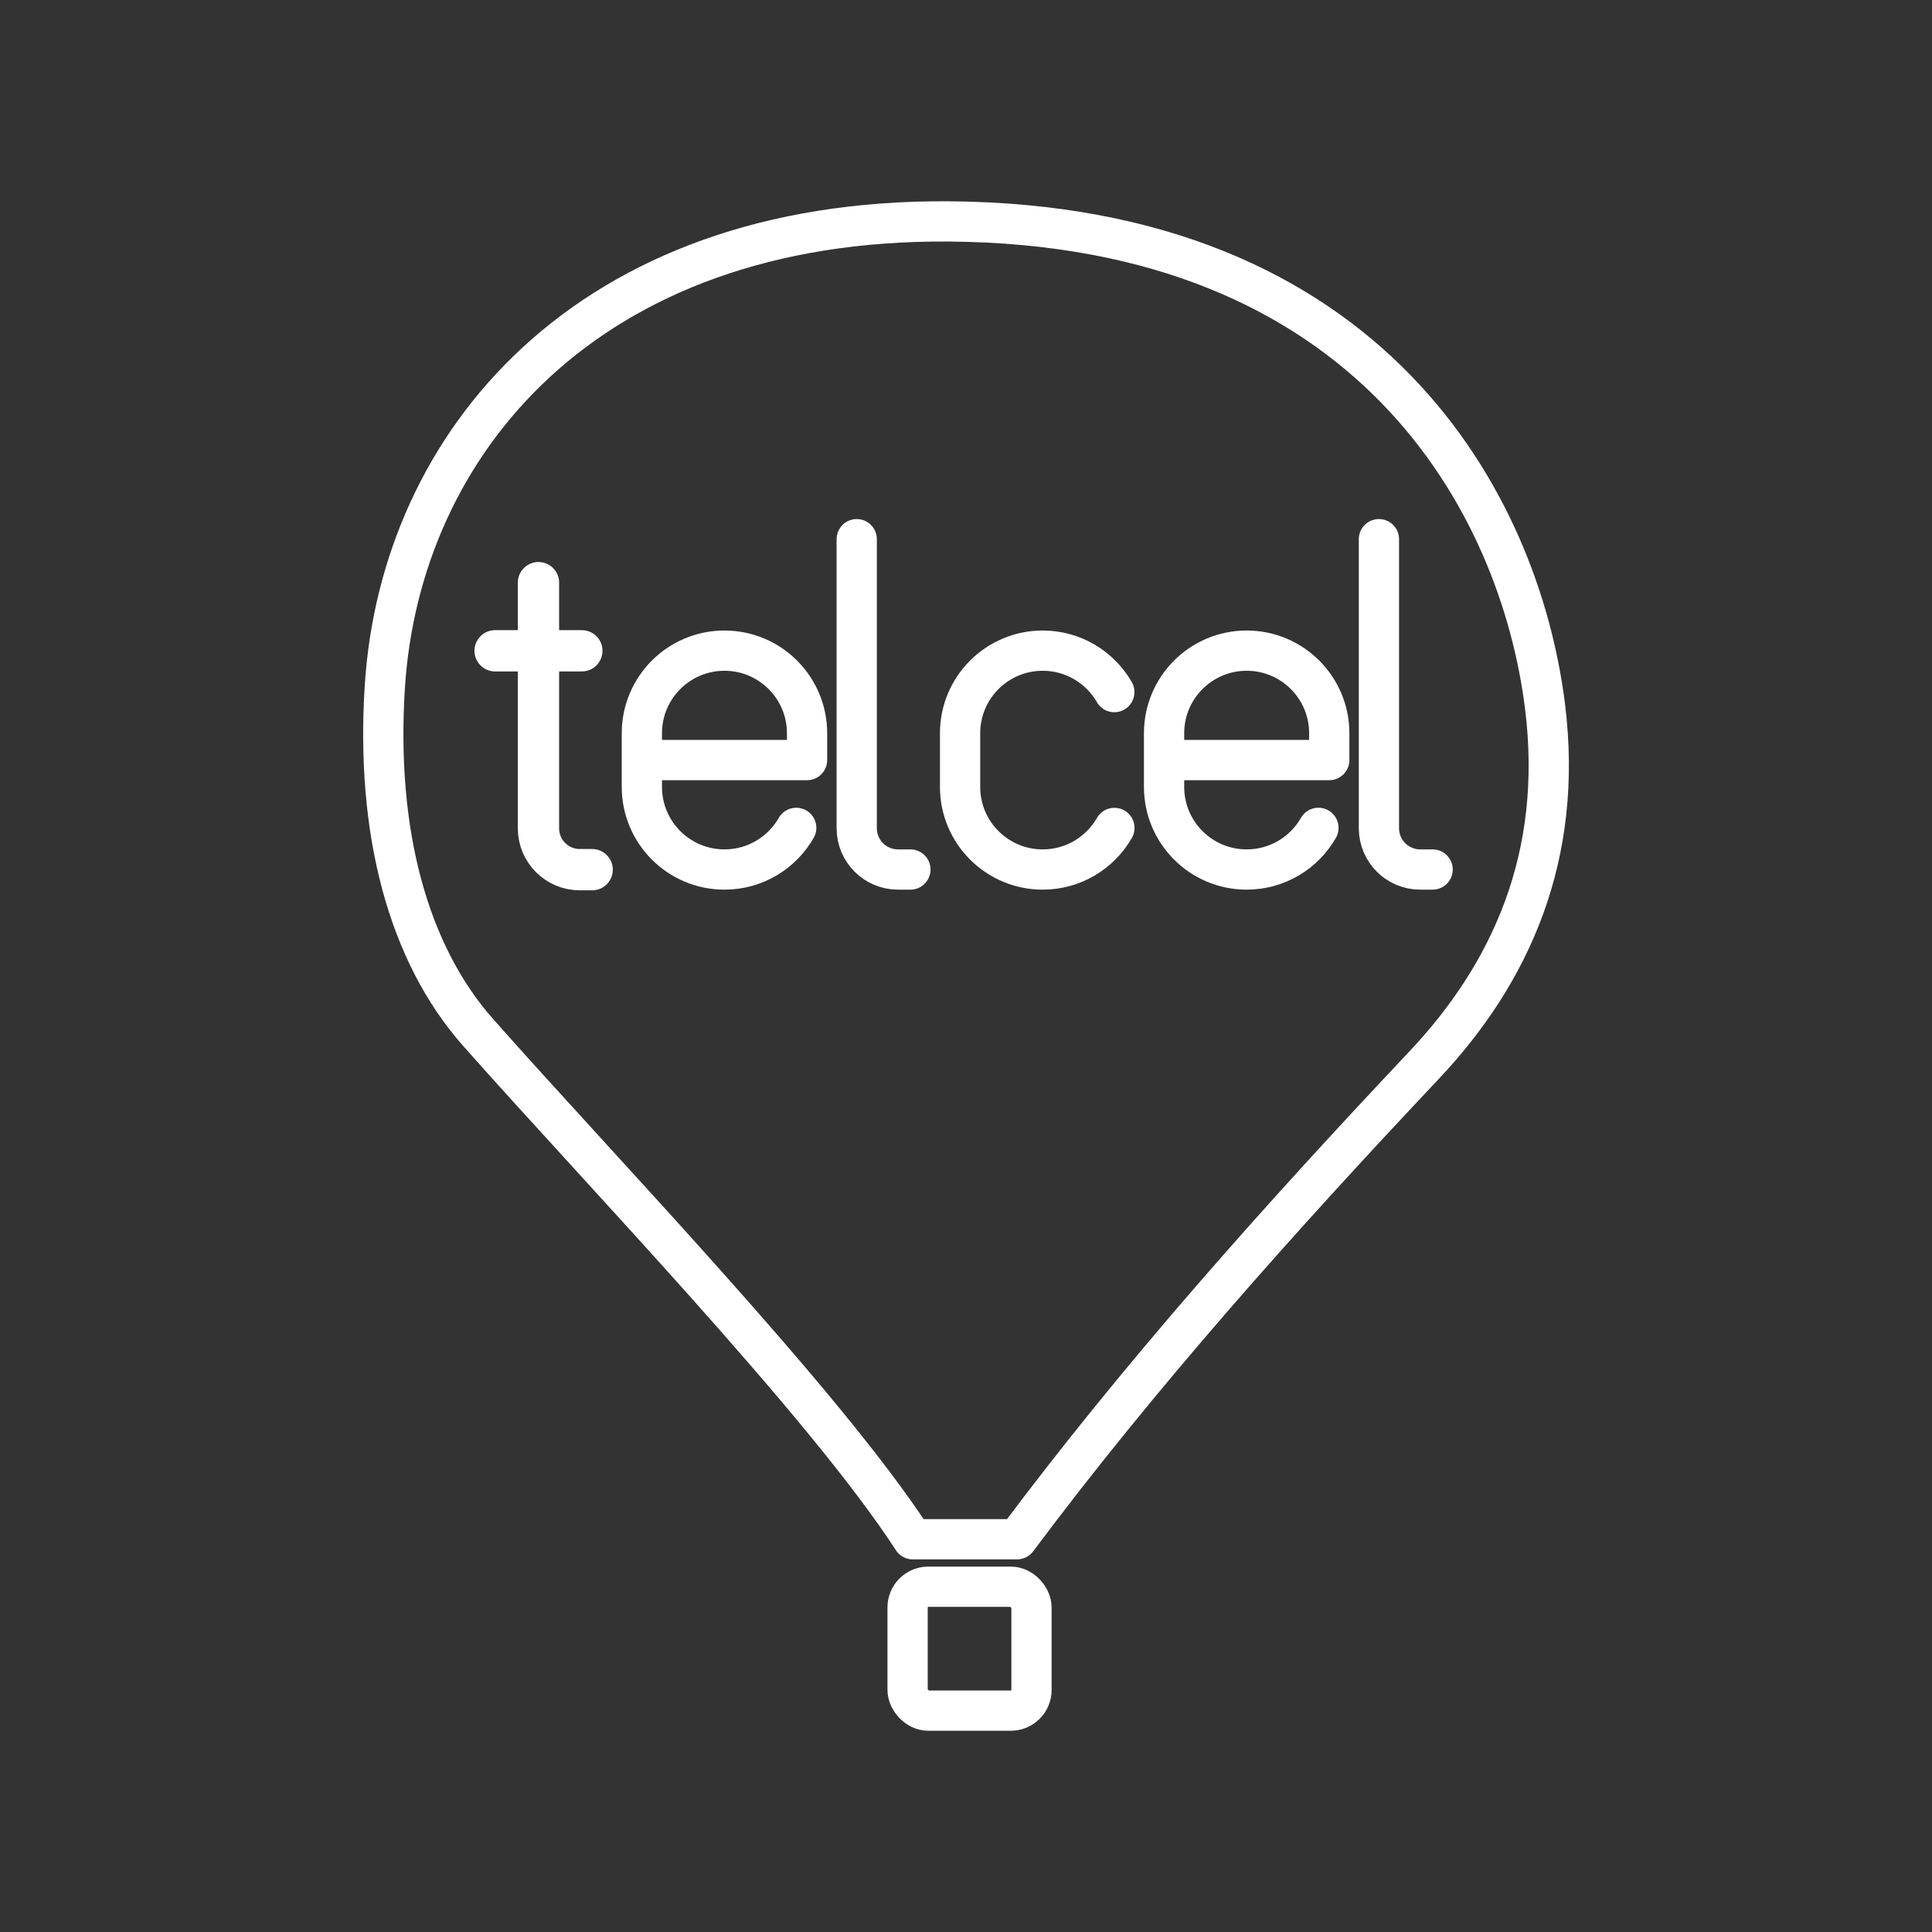 <?xml version="1.0" encoding="UTF-8" standalone="no"?>
<svg
   viewBox="0 0 48 48"
   version="1.1"
   id="svg1"
   xml:space="preserve"
   xmlns="http://www.w3.org/2000/svg"
   xmlns:svg="http://www.w3.org/2000/svg"><rect x="0" y="0" width="48" height="48" fill="#333333" stroke="none"/><defs
     id="defs1"><style
       id="style1">.a{fill:none;stroke:#fff;stroke-linecap:round;stroke-linejoin:round;}</style></defs><path
     class="a"
     d="m 40.5,5.5 h -33 a 2,2 0 0 0 -2,2 v 33 a 2,2 0 0 0 2,2 h 33 a 2,2 0 0 0 2,-2 v -33 a 2,2 0 0 0 -2,-2 z"
     id="path1"
     style="display:none" /><path
     class="t"
     d="m 27.687,20.57 c -0.354,0.617 -1.019,1.033 -1.782,1.033 v 0 c -1.133,0 -2.052,-0.919 -2.052,-2.052 v -1.334 c 0,-1.133 0.919,-2.052 2.052,-2.052 v 0 c 0.761,0 1.426,0.414 1.78,1.03"
     id="path398"
     style="fill:none;stroke:#ffffff;stroke-width:1;stroke-linecap:round;stroke-linejoin:round" /><path
     class="t"
     d="m 34.259,13.396 v 7.181 c 0,0.567 0.459,1.026 1.026,1.026 h 0.308"
     id="path394-7"
     style="fill:none;stroke:#ffffff;stroke-width:1;stroke-linecap:round;stroke-linejoin:round" /><path
     class="t"
     d="m 21.285,13.396 v 7.181 c 0,0.567 0.459,1.026 1.026,1.026 h 0.308"
     id="path394"
     style="fill:none;stroke:#ffffff;stroke-width:1;stroke-linecap:round;stroke-linejoin:round" /><path
     class="t"
     d="m 32.756,20.568 c -0.353,0.618 -1.02,1.035 -1.783,1.035 v 0 c -1.133,0 -2.052,-0.919 -2.052,-2.052 v -1.334 c 0,-1.133 0.919,-2.052 2.052,-2.052 v 0 c 1.133,0 2.052,0.919 2.052,2.052 v 0.667 c 0,0 -4.104,0 -4.104,0"
     id="path414-6"
     style="fill:none;stroke:#ffffff;stroke-width:1;stroke-linecap:round;stroke-linejoin:round" /><path
     class="t"
     d="m 19.782,20.568 c -0.353,0.618 -1.02,1.035 -1.783,1.035 v 0 c -1.133,0 -2.052,-0.919 -2.052,-2.052 v -1.334 c 0,-1.133 0.919,-2.052 2.052,-2.052 v 0 c 1.133,0 2.052,0.919 2.052,2.052 v 0.667 c 0,0 -4.104,0 -4.104,0"
     id="path414"
     style="fill:none;stroke:#ffffff;stroke-width:1;stroke-linecap:round;stroke-linejoin:round" /><g
     id="g2"
     transform="matrix(1.026,0,0,1.026,-1.55,-1.427)"
     style="stroke-width:1"><path
       class="t"
       d="m 14.55,15.5 v 5.95 c 0,0.552 0.448,1 1,1 h 0.3"
       id="path395"
       style="fill:none;stroke:#ffffff;stroke-width:1;stroke-linecap:round;stroke-linejoin:round" /><line
       class="t"
       x1="13.5"
       y1="17.15"
       x2="15.6"
       y2="17.15"
       id="line395"
       style="fill:none;stroke:#ffffff;stroke-width:1;stroke-linecap:round;stroke-linejoin:round" /></g><rect
     style="fill:none;stroke:#ffffff;stroke-width:1;stroke-linecap:round;stroke-linejoin:round;stroke-dashoffset:0.5"
     id="rect1"
     width="3.078"
     height="3.078"
     x="22.549"
     y="39.422"
     rx="0.513"
     ry="0.513" /><path
     style="fill:none;stroke:#ffffff;stroke-width:1;stroke-linecap:round;stroke-linejoin:round;stroke-dashoffset:0.5"
     d="m 22.677,38.242 h 2.592 c 3.052,-4.085 6.516,-7.964 10.112,-11.778 2.154,-2.285 3.473,-5.189 3.003,-8.93 C 37.753,12.518 34.078,5.576 23.575,5.501 14.551,5.435 9.949,11.033 9.562,17.047 c -0.234,3.634 0.584,6.642 2.31,8.596 2.97,3.363 8.613,9.214 10.805,12.599 z"
     id="path2" /></svg>
